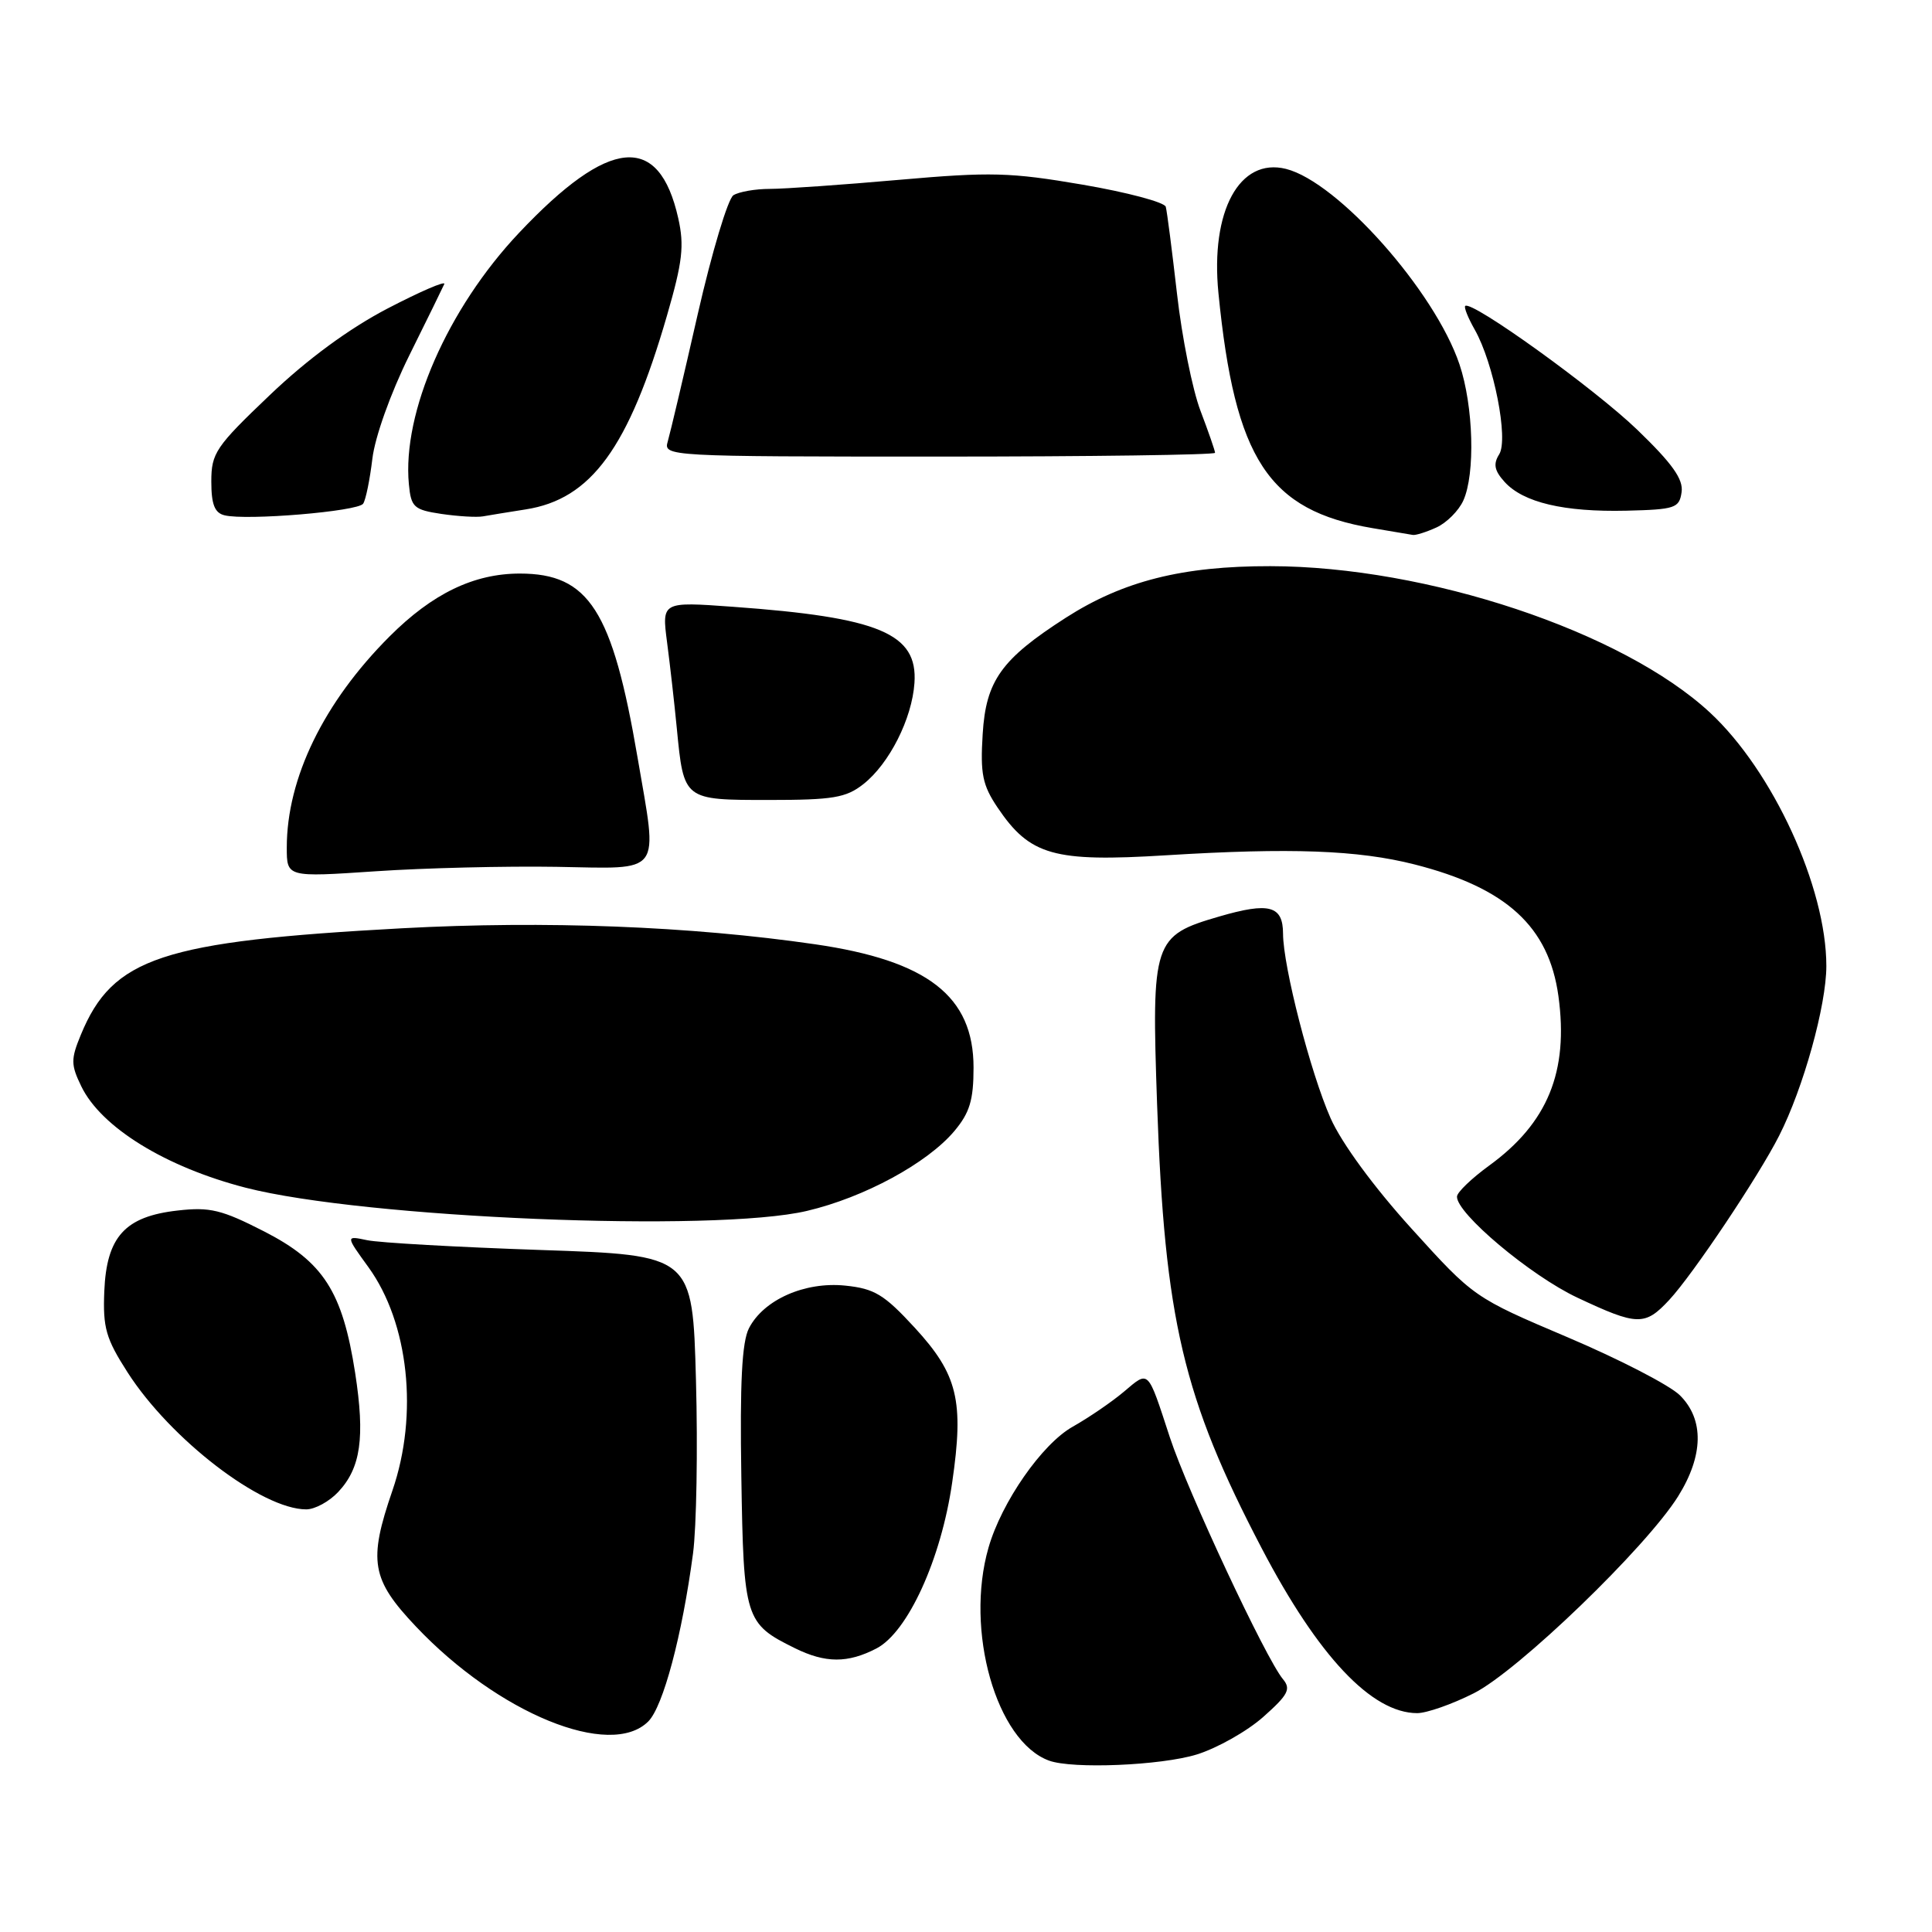 <?xml version="1.0" encoding="UTF-8" standalone="no"?>
<!DOCTYPE svg PUBLIC "-//W3C//DTD SVG 1.1//EN" "http://www.w3.org/Graphics/SVG/1.1/DTD/svg11.dtd" >
<svg xmlns="http://www.w3.org/2000/svg" xmlns:xlink="http://www.w3.org/1999/xlink" version="1.1" viewBox="0 0 256 256">
 <g >
 <path fill="currentColor"
d=" M 158.57 232.48 C 161.28 231.64 165.25 229.40 167.39 227.50 C 170.69 224.57 171.09 223.81 170.00 222.50 C 167.71 219.75 157.36 197.61 155.01 190.45 C 152.02 181.32 152.28 181.58 148.92 184.41 C 147.31 185.77 144.26 187.85 142.15 189.04 C 138.08 191.32 132.71 199.04 130.98 205.08 C 127.83 216.04 132.01 230.74 139.00 233.29 C 142.11 234.43 153.82 233.94 158.57 232.48 Z  M 85.90 228.10 C 87.87 226.13 90.38 216.73 91.83 205.84 C 92.29 202.35 92.47 192.03 92.22 182.91 C 91.77 166.31 91.77 166.31 71.64 165.63 C 60.56 165.25 50.22 164.67 48.64 164.33 C 45.79 163.73 45.79 163.73 48.82 167.91 C 54.16 175.29 55.47 187.42 52.00 197.50 C 48.78 206.86 49.19 209.27 55.12 215.53 C 66.01 227.04 80.88 233.12 85.90 228.10 Z  M 195.28 224.37 C 201.14 221.42 218.12 205.05 222.36 198.27 C 225.73 192.87 225.82 188.09 222.60 184.89 C 221.28 183.57 214.60 180.12 207.75 177.21 C 195.31 171.93 195.29 171.91 187.01 162.77 C 182.01 157.25 177.77 151.46 176.31 148.17 C 173.65 142.16 170.02 128.06 170.01 123.72 C 170.00 120.00 168.18 119.51 161.56 121.44 C 152.80 123.99 152.57 124.67 153.32 146.31 C 154.32 174.85 156.76 185.23 167.19 205.17 C 174.67 219.47 181.76 226.99 187.78 227.00 C 189.04 227.00 192.41 225.82 195.28 224.37 Z  M 116.13 218.43 C 120.28 216.28 124.70 206.62 126.17 196.43 C 127.75 185.60 126.90 182.12 121.21 175.93 C 117.15 171.52 115.88 170.75 112.00 170.35 C 106.64 169.80 101.18 172.22 99.24 176.00 C 98.31 177.81 98.03 183.20 98.23 195.65 C 98.53 214.53 98.71 215.13 105.32 218.39 C 109.38 220.39 112.33 220.40 116.13 218.43 Z  M 44.81 197.70 C 47.81 194.51 48.38 190.48 47.06 181.92 C 45.38 171.12 42.86 167.20 35.00 163.17 C 29.39 160.30 27.82 159.91 23.55 160.40 C 16.56 161.18 14.12 163.87 13.82 171.09 C 13.62 175.93 14.03 177.37 16.90 181.84 C 22.60 190.73 34.68 200.00 40.58 200.00 C 41.72 200.00 43.62 198.97 44.81 197.70 Z  M 221.18 172.25 C 224.33 168.86 233.00 155.90 235.74 150.50 C 238.96 144.17 242.00 133.22 242.00 128.00 C 242.00 117.58 234.92 102.16 226.58 94.42 C 215.00 83.68 189.11 75.05 168.34 75.02 C 156.68 75.00 148.83 76.98 141.23 81.85 C 132.68 87.34 130.64 90.19 130.21 97.27 C 129.88 102.54 130.19 104.04 132.18 107.00 C 136.47 113.36 139.61 114.25 154.50 113.33 C 171.01 112.31 179.96 112.64 187.43 114.54 C 199.62 117.64 205.23 122.78 206.50 131.99 C 207.87 142.00 205.08 148.82 197.29 154.47 C 195.00 156.14 193.09 157.97 193.06 158.54 C 192.93 160.73 202.79 169.02 209.00 171.94 C 216.97 175.69 217.96 175.71 221.18 172.25 Z  M 106.93 160.45 C 114.50 158.67 122.86 154.14 126.45 149.88 C 128.49 147.45 129.00 145.78 129.00 141.46 C 129.00 132.01 122.93 127.29 107.99 125.12 C 91.48 122.72 72.24 121.98 53.29 123.00 C 21.43 124.73 14.93 126.88 10.71 137.12 C 9.38 140.34 9.38 141.08 10.77 143.94 C 13.40 149.38 21.94 154.64 32.56 157.38 C 48.25 161.41 94.71 163.34 106.93 160.45 Z  M 73.75 114.86 C 87.96 115.10 87.18 116.16 84.48 100.38 C 81.15 80.87 78.03 76.00 68.88 76.00 C 62.79 76.00 57.30 78.65 51.62 84.33 C 42.90 93.05 38.00 103.11 38.00 112.30 C 38.00 116.24 38.00 116.24 49.75 115.45 C 56.21 115.01 67.01 114.75 73.75 114.86 Z  M 114.39 103.91 C 117.84 101.20 120.85 95.23 121.17 90.50 C 121.62 83.94 116.53 81.80 97.09 80.40 C 87.69 79.72 87.69 79.72 88.39 85.11 C 88.78 88.07 89.36 93.20 89.68 96.50 C 90.61 106.05 90.55 106.00 101.90 106.00 C 110.36 106.00 112.10 105.71 114.39 103.91 Z  M 190.34 69.89 C 191.68 69.28 193.28 67.68 193.89 66.34 C 195.50 62.81 195.25 53.82 193.39 48.28 C 190.12 38.57 177.28 24.11 170.40 22.38 C 164.24 20.84 160.37 27.96 161.45 38.84 C 163.63 60.89 168.07 67.65 181.86 69.98 C 184.41 70.41 186.82 70.82 187.20 70.88 C 187.59 70.95 189.00 70.50 190.34 69.89 Z  M 48.12 66.74 C 48.47 66.22 49.01 63.54 49.34 60.79 C 49.68 57.91 51.75 52.12 54.21 47.14 C 56.57 42.39 58.66 38.11 58.87 37.64 C 59.07 37.16 55.70 38.62 51.37 40.87 C 46.27 43.53 40.77 47.56 35.75 52.35 C 28.57 59.19 28.00 60.04 28.00 63.80 C 28.00 66.83 28.44 67.96 29.75 68.28 C 32.67 69.00 47.46 67.76 48.12 66.74 Z  M 69.65 67.50 C 78.34 66.15 83.30 59.35 88.38 41.81 C 90.44 34.70 90.69 32.56 89.87 28.91 C 87.32 17.57 80.74 18.17 68.77 30.86 C 59.31 40.88 53.27 54.69 54.18 64.18 C 54.47 67.21 54.84 67.55 58.50 68.10 C 60.70 68.42 63.17 68.57 64.00 68.42 C 64.83 68.27 67.37 67.86 69.65 67.50 Z  M 222.82 65.21 C 223.07 63.50 221.59 61.42 216.93 56.93 C 211.27 51.48 194.99 39.76 194.15 40.54 C 193.96 40.72 194.53 42.13 195.41 43.68 C 197.93 48.13 199.91 58.20 198.65 60.20 C 197.84 61.48 198.01 62.36 199.37 63.86 C 201.85 66.59 207.23 67.86 215.50 67.67 C 221.97 67.51 222.52 67.33 222.82 65.21 Z  M 161.00 60.00 C 161.00 59.73 160.13 57.22 159.07 54.43 C 158.01 51.65 156.61 44.67 155.96 38.93 C 155.30 33.19 154.64 28.01 154.47 27.40 C 154.31 26.80 149.35 25.48 143.46 24.47 C 133.87 22.83 131.29 22.76 119.12 23.83 C 111.63 24.49 103.92 25.03 102.00 25.03 C 100.08 25.03 97.91 25.41 97.18 25.87 C 96.46 26.33 94.33 33.41 92.46 41.60 C 90.60 49.80 88.80 57.40 88.48 58.50 C 87.90 60.47 88.37 60.50 124.45 60.50 C 144.55 60.50 161.00 60.27 161.00 60.00 Z "/>
</g>
</svg>
